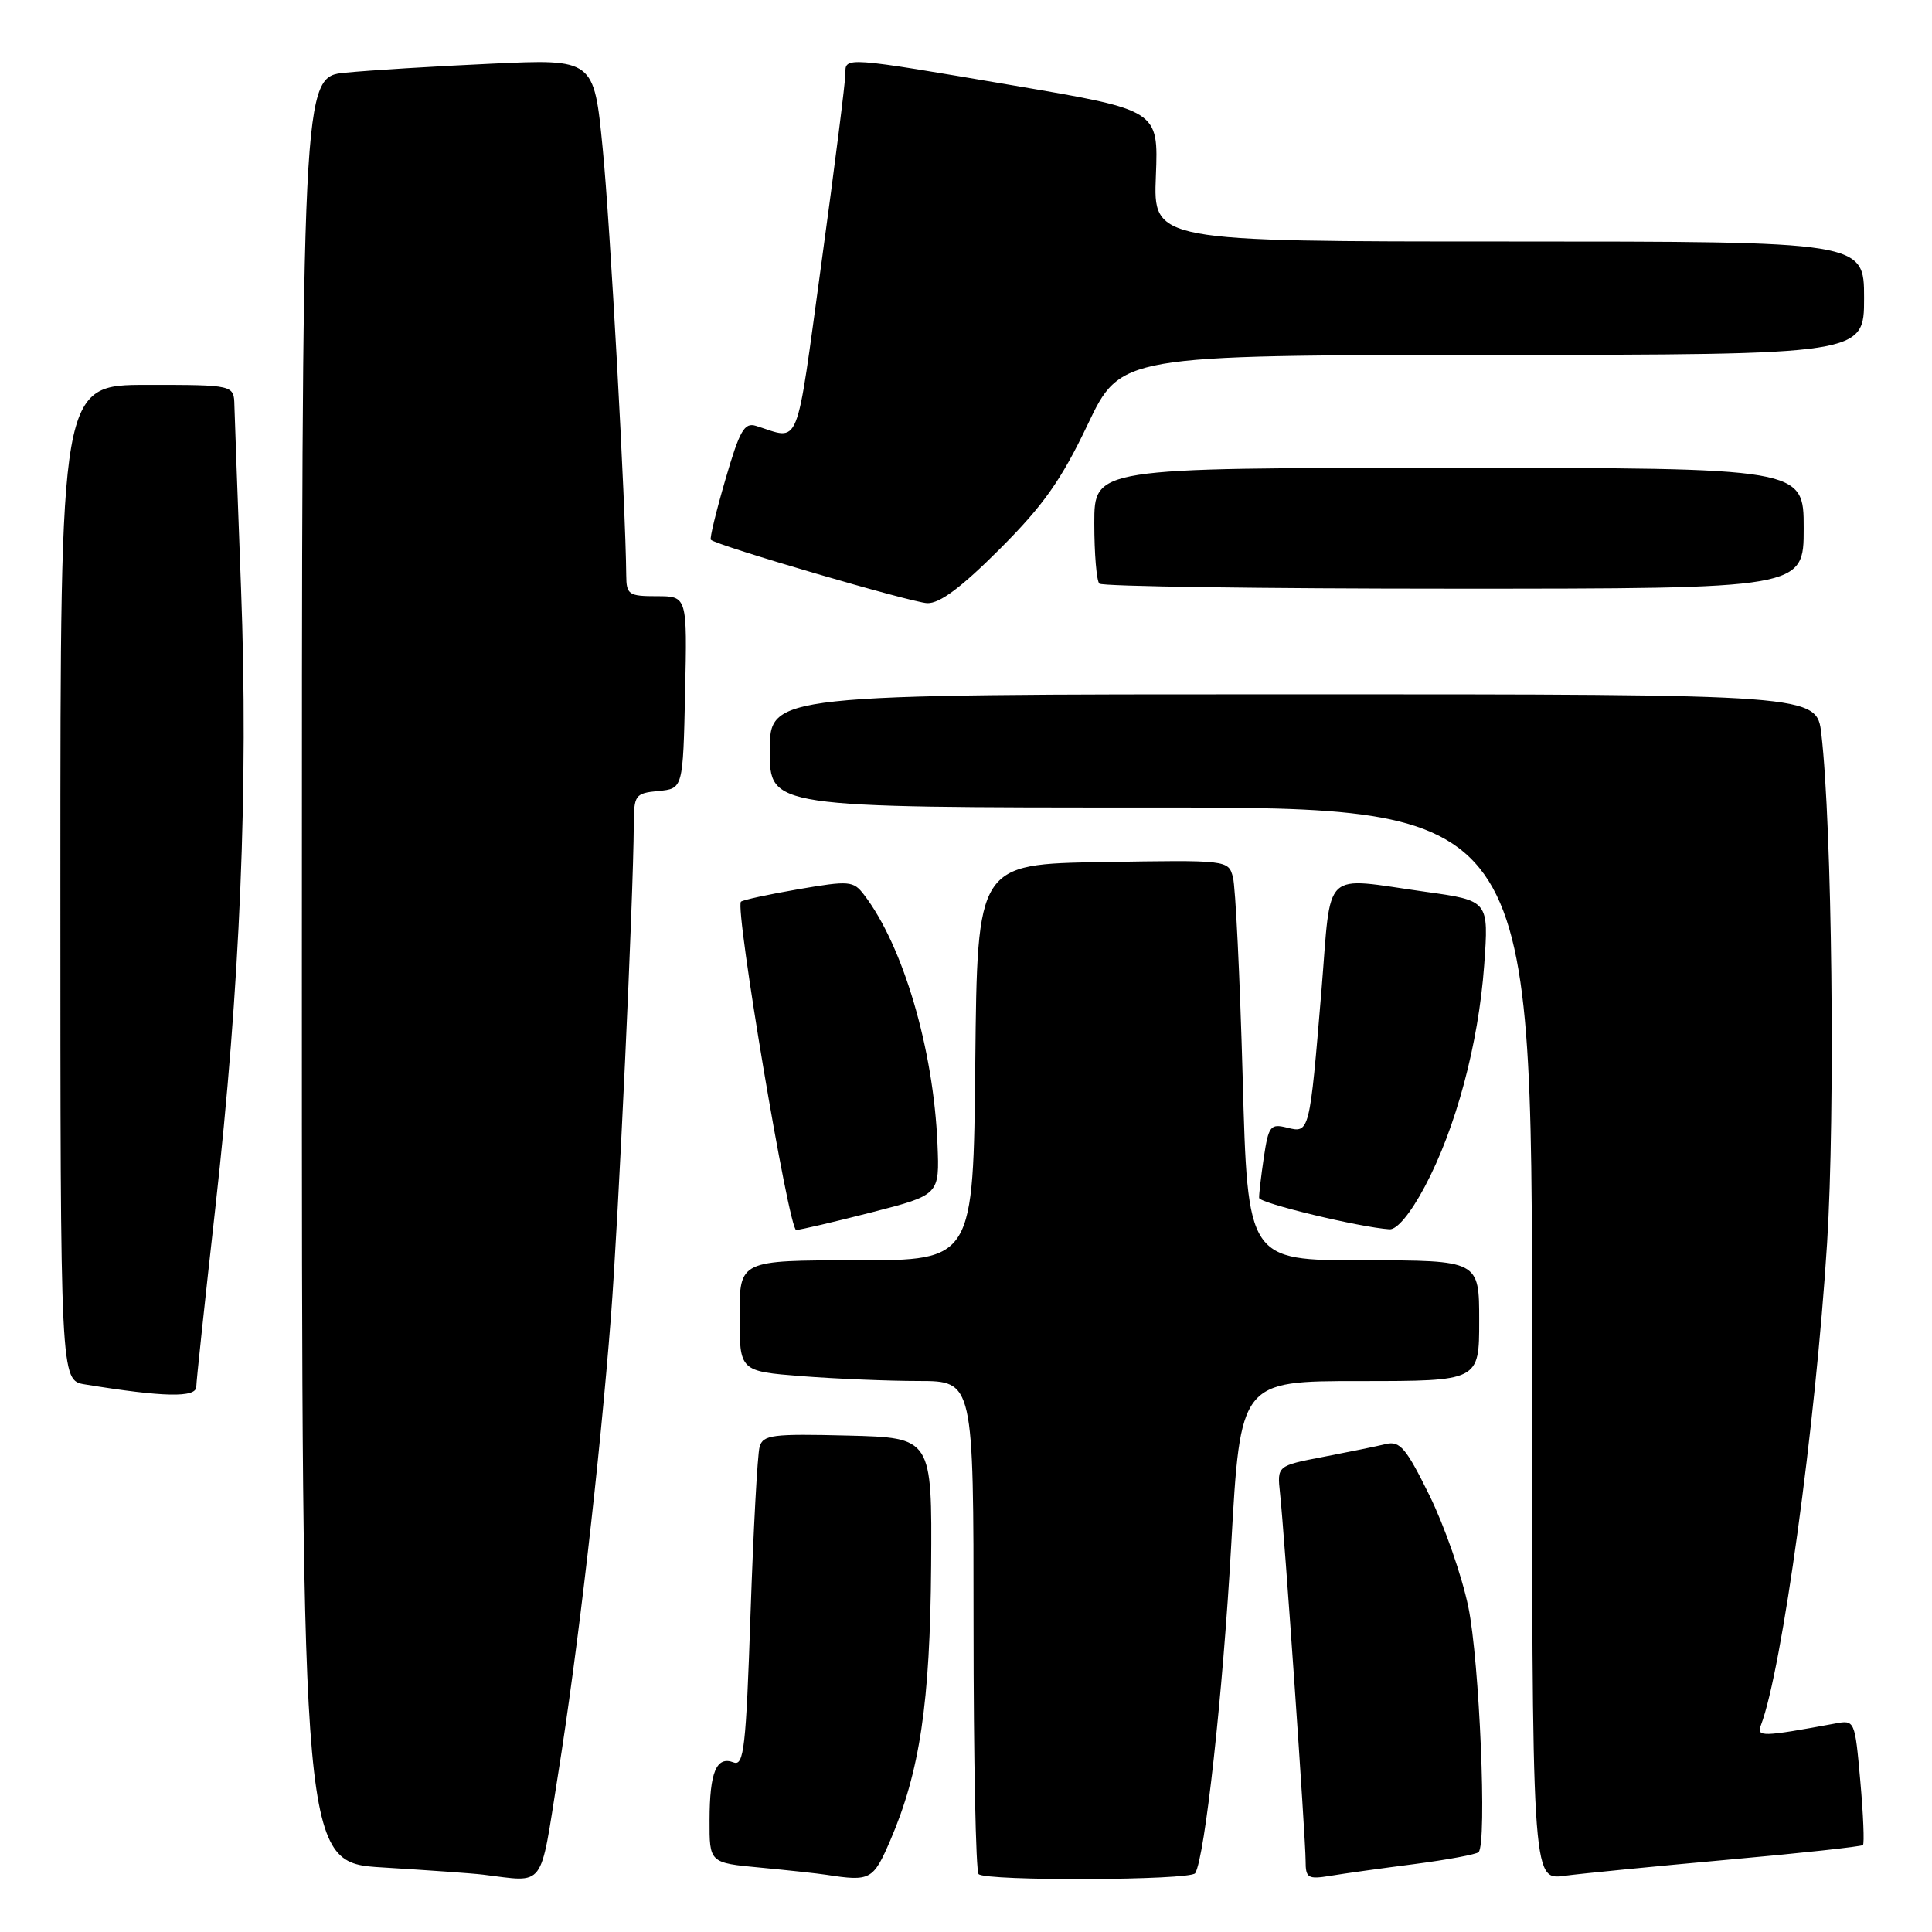 <?xml version="1.0" encoding="UTF-8" standalone="no"?>
<!DOCTYPE svg PUBLIC "-//W3C//DTD SVG 1.1//EN" "http://www.w3.org/Graphics/SVG/1.1/DTD/svg11.dtd" >
<svg xmlns="http://www.w3.org/2000/svg" xmlns:xlink="http://www.w3.org/1999/xlink" version="1.1" viewBox="0 0 256 256">
 <g >
 <path fill="currentColor"
d=" M 73.91 235.35 C 76.56 218.79 79.49 193.40 80.95 174.50 C 81.95 161.53 83.93 118.93 83.98 109.31 C 84.00 105.33 84.15 105.11 87.25 104.81 C 90.50 104.50 90.50 104.50 90.78 91.75 C 91.06 79.00 91.06 79.00 87.03 79.00 C 83.31 79.00 83.00 78.79 82.98 76.25 C 82.90 67.03 80.85 29.62 79.86 19.66 C 78.70 7.81 78.70 7.81 65.10 8.44 C 57.62 8.78 48.91 9.32 45.75 9.63 C 40.00 10.20 40.00 10.20 40.00 128.50 C 40.00 246.81 40.00 246.81 50.75 247.45 C 56.66 247.81 62.62 248.23 64.00 248.40 C 72.34 249.41 71.50 250.51 73.91 235.35 Z  M 117.96 243.88 C 121.89 234.75 123.24 225.64 123.38 207.50 C 123.50 190.50 123.50 190.50 112.33 190.22 C 102.33 189.97 101.10 190.12 100.65 191.72 C 100.37 192.70 99.83 202.64 99.45 213.81 C 98.85 231.58 98.57 234.05 97.21 233.53 C 94.93 232.65 94.03 234.80 94.02 241.17 C 94.00 246.84 94.00 246.84 100.75 247.47 C 104.46 247.82 108.40 248.25 109.50 248.42 C 115.33 249.32 115.70 249.12 117.96 243.88 Z  M 158.37 248.21 C 159.65 246.14 162.05 224.31 163.14 204.75 C 164.36 183.00 164.36 183.00 180.18 183.00 C 196.00 183.00 196.00 183.00 196.00 175.00 C 196.00 167.00 196.00 167.00 180.66 167.00 C 165.32 167.00 165.32 167.00 164.66 142.75 C 164.29 129.41 163.71 117.48 163.37 116.23 C 162.76 113.96 162.68 113.95 146.13 114.23 C 129.50 114.50 129.50 114.50 129.23 140.75 C 128.97 167.00 128.97 167.00 113.48 167.00 C 98.00 167.00 98.00 167.00 98.00 174.35 C 98.00 181.70 98.00 181.70 106.25 182.35 C 110.79 182.70 117.76 182.99 121.75 182.99 C 129.00 183.00 129.00 183.00 129.00 215.33 C 129.00 233.12 129.30 247.97 129.67 248.33 C 130.61 249.28 157.78 249.17 158.37 248.21 Z  M 187.43 247.00 C 191.79 246.43 195.61 245.72 195.92 245.42 C 197.05 244.28 196.04 220.08 194.56 212.93 C 193.72 208.84 191.40 202.20 189.42 198.17 C 186.32 191.87 185.50 190.90 183.65 191.34 C 182.47 191.63 178.74 192.39 175.36 193.04 C 169.22 194.22 169.22 194.22 169.61 197.86 C 170.19 203.17 173.00 243.58 173.00 246.56 C 173.00 248.86 173.30 249.04 176.25 248.56 C 178.04 248.26 183.07 247.56 187.43 247.00 Z  M 228.99 246.42 C 238.61 245.56 246.65 244.68 246.85 244.48 C 247.05 244.28 246.90 240.46 246.50 236.00 C 245.78 227.91 245.77 227.89 243.14 228.38 C 233.50 230.16 232.72 230.18 233.33 228.60 C 236.13 221.28 240.57 188.93 242.10 164.73 C 243.19 147.40 242.76 109.47 241.34 97.25 C 240.72 92.00 240.72 92.00 171.36 92.00 C 102.00 92.00 102.00 92.00 102.00 99.50 C 102.00 107.00 102.00 107.00 152.50 107.00 C 203.00 107.00 203.00 107.00 203.00 178.06 C 203.00 249.12 203.00 249.12 207.25 248.56 C 209.59 248.25 219.37 247.29 228.99 246.42 Z  M 26.01 183.75 C 26.01 183.06 27.14 172.49 28.51 160.27 C 31.83 130.68 32.93 104.13 31.94 78.00 C 31.50 66.17 31.10 55.26 31.06 53.75 C 31.00 51.00 31.00 51.00 19.50 51.00 C 8.00 51.00 8.00 51.00 8.00 116.95 C 8.00 182.91 8.00 182.91 11.25 183.44 C 21.66 185.14 26.00 185.23 26.01 183.75 Z  M 115.50 160.64 C 124.50 158.33 124.50 158.33 124.22 151.60 C 123.70 139.01 119.67 125.31 114.48 118.55 C 113.08 116.72 112.54 116.67 105.79 117.83 C 101.84 118.51 98.42 119.25 98.18 119.48 C 97.35 120.32 104.52 163.00 105.50 162.98 C 106.05 162.96 110.55 161.91 115.50 160.64 Z  M 188.79 157.24 C 192.90 149.52 195.90 138.35 196.66 127.92 C 197.28 119.34 197.28 119.34 188.89 118.17 C 175.00 116.23 176.45 114.85 175.10 131.25 C 173.53 150.12 173.52 150.17 170.55 149.42 C 168.34 148.87 168.09 149.18 167.46 153.39 C 167.09 155.91 166.81 158.31 166.84 158.73 C 166.89 159.43 180.19 162.63 184.11 162.89 C 185.10 162.96 186.90 160.79 188.79 157.24 Z  M 132.47 72.75 C 138.25 66.97 140.61 63.63 144.11 56.28 C 148.50 47.07 148.50 47.07 197.75 47.03 C 247.00 47.00 247.00 47.00 247.00 39.50 C 247.00 32.00 247.00 32.00 199.91 32.00 C 152.81 32.00 152.81 32.00 153.16 23.30 C 153.50 14.60 153.50 14.60 134.50 11.36 C 111.85 7.50 111.99 7.51 112.02 9.75 C 112.03 10.71 110.61 21.99 108.85 34.82 C 105.38 60.15 106.13 58.29 100.17 56.43 C 98.63 55.95 98.01 57.04 96.12 63.54 C 94.89 67.76 94.02 71.35 94.19 71.52 C 94.98 72.29 120.78 79.84 122.86 79.92 C 124.52 79.98 127.38 77.84 132.47 72.75 Z  M 239.00 70.00 C 239.00 62.00 239.00 62.00 192.00 62.00 C 145.00 62.00 145.00 62.00 145.00 69.33 C 145.00 73.37 145.30 76.97 145.67 77.33 C 146.03 77.70 167.18 78.00 192.67 78.00 C 239.00 78.00 239.00 78.00 239.00 70.00 Z "/>
</g>
</svg>